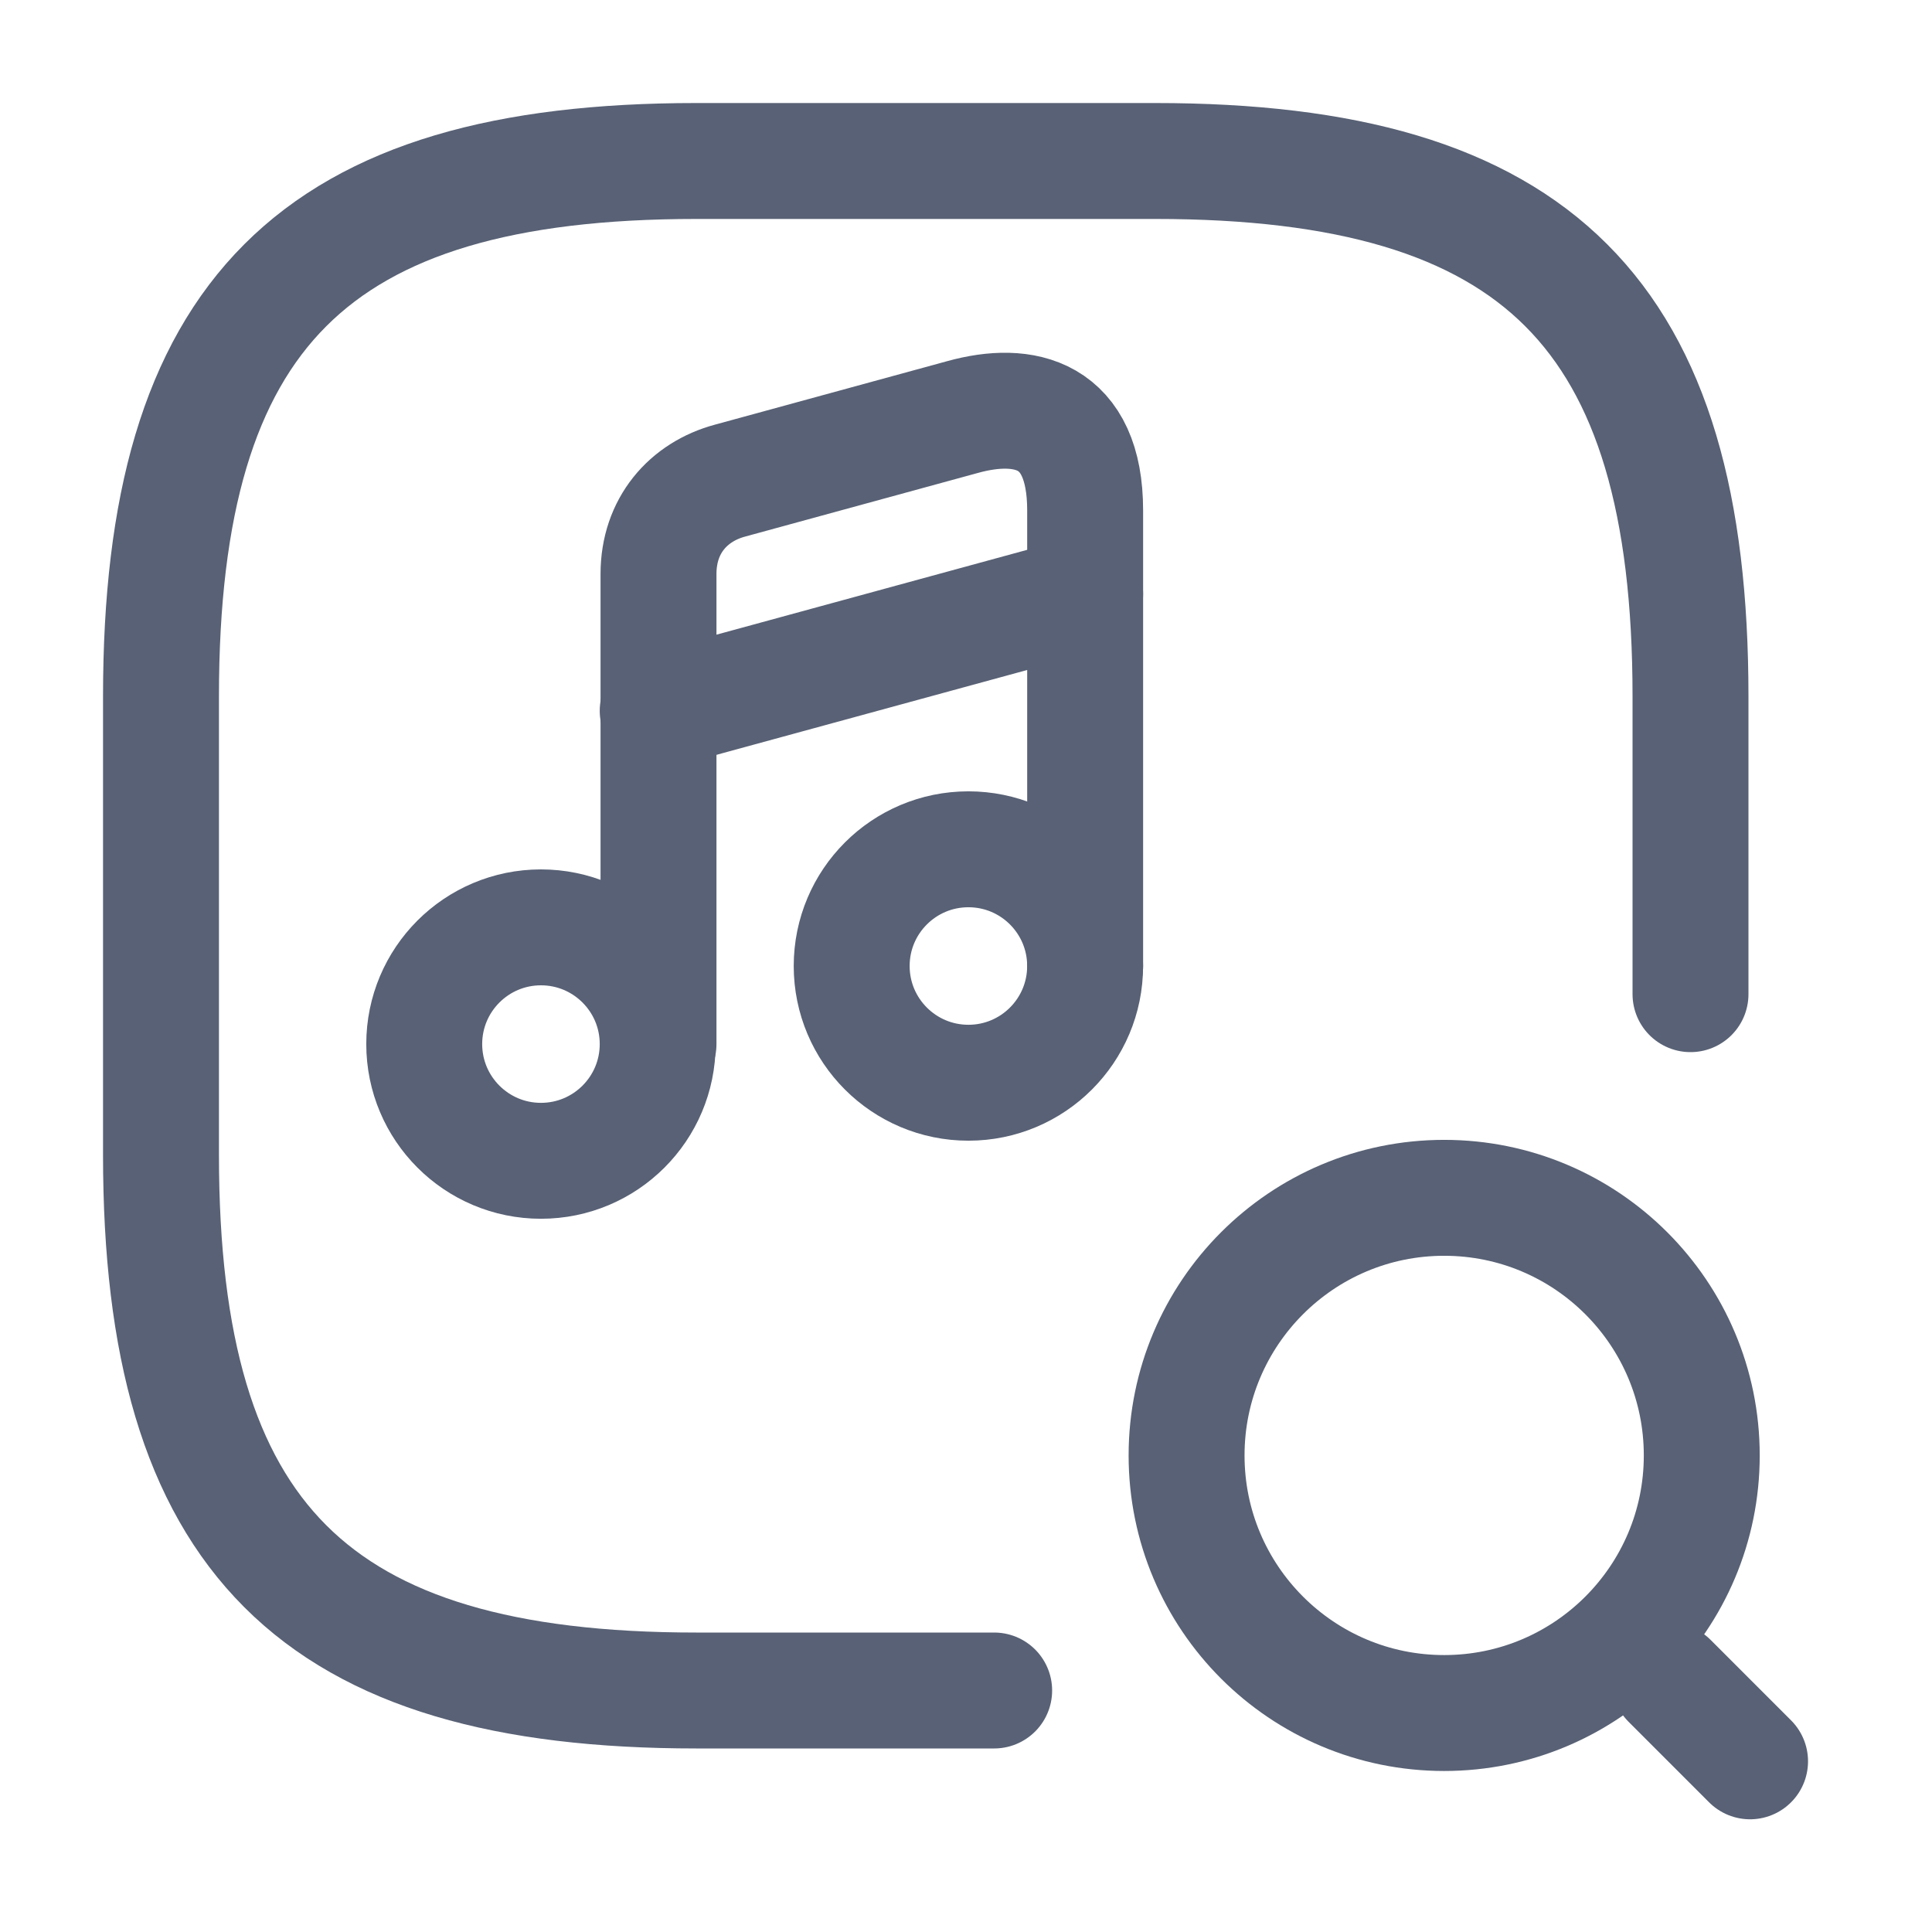 <svg width="100" height="100" viewBox="0 0 100 100" fill="none" xmlns="http://www.w3.org/2000/svg">
<path d="M51.458 87.5H36.042C16.25 87.5 8.333 79.583 8.333 59.791V36.042C8.333 16.25 16.25 8.333 36.042 8.333H59.792C79.583 8.333 87.5 16.25 87.5 36.042V51.458" stroke="#586175" stroke-width="6" stroke-linecap="round" stroke-linejoin="round"/>
<path d="M28 60.083C31.337 60.083 34.042 57.378 34.042 54.041C34.042 50.705 31.337 48 28 48C24.663 48 21.958 50.705 21.958 54.041C21.958 57.378 24.663 60.083 28 60.083Z" stroke="#586175" stroke-width="6" stroke-linecap="round" stroke-linejoin="round"/>
<path d="M56.167 50V26.417C56.167 21.375 53 20.708 49.834 21.583L37.792 24.875C35.625 25.458 34.084 27.208 34.084 29.708V33.917V36.75V54.041" stroke="#586175" stroke-width="6" stroke-linecap="round" stroke-linejoin="round"/>
<path d="M50.125 56.042C53.462 56.042 56.166 53.337 56.166 50C56.166 46.663 53.462 43.959 50.125 43.959C46.788 43.959 44.083 46.663 44.083 50C44.083 53.337 46.788 56.042 50.125 56.042Z" stroke="#586175" stroke-width="6" stroke-linecap="round" stroke-linejoin="round"/>
<path d="M34.042 36.791L56.167 30.75" stroke="#586175" stroke-width="6" stroke-linecap="round" stroke-linejoin="round"/>
<path d="M74.75 88.666C82.114 88.666 88.083 82.697 88.083 75.333C88.083 67.969 82.114 61.999 74.75 61.999C67.386 61.999 61.417 67.969 61.417 75.333C61.417 82.697 67.386 88.666 74.75 88.666Z" stroke="#586175" stroke-width="6" stroke-linecap="round" stroke-linejoin="round"/>
<path d="M90.583 91.166L86.417 86.999" stroke="#586175" stroke-width="6" stroke-linecap="round" stroke-linejoin="round"/>
</svg>
